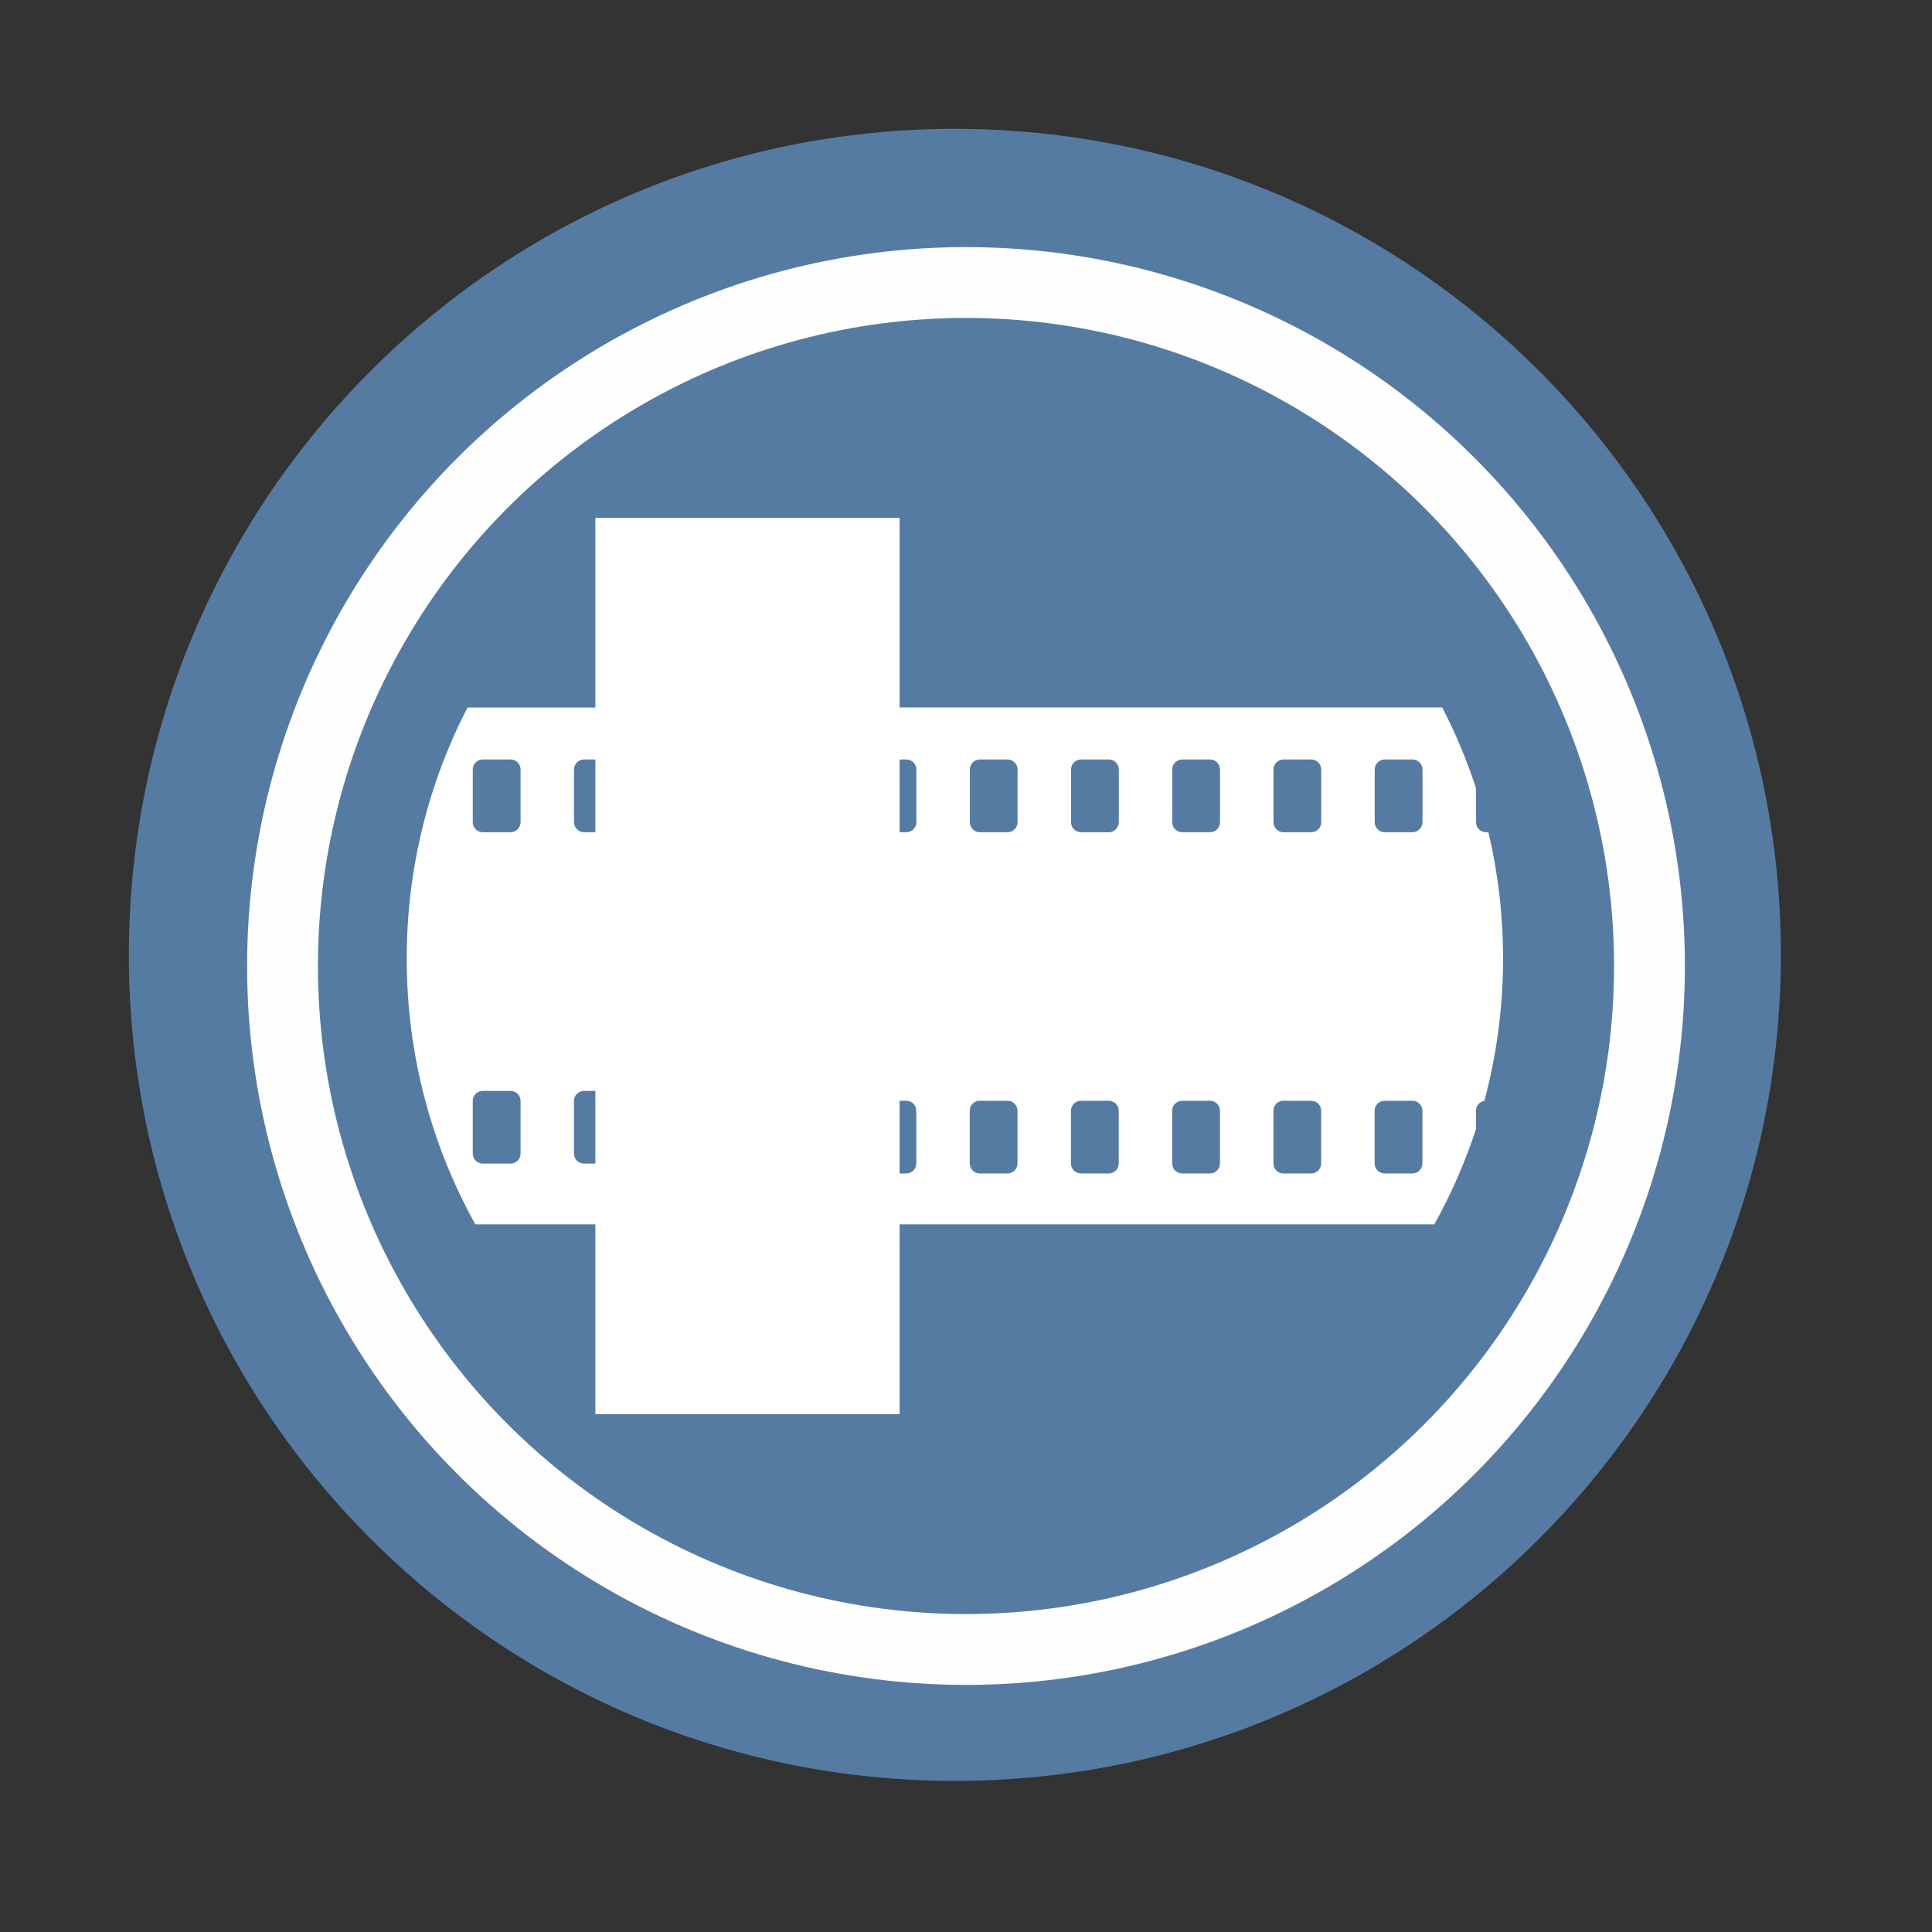<?xml version="1.0" encoding="UTF-8" standalone="no"?>
<svg
   xmlns:dc="http://purl.org/dc/elements/1.1/"
   xmlns:cc="http://creativecommons.org/ns#"
   xmlns:rdf="http://www.w3.org/1999/02/22-rdf-syntax-ns#"
   xmlns:svg="http://www.w3.org/2000/svg"
   xmlns="http://www.w3.org/2000/svg"
   xmlns:sodipodi="http://sodipodi.sourceforge.net/DTD/sodipodi-0.dtd"
   xmlns:inkscape="http://www.inkscape.org/namespaces/inkscape"
   version="1.1"
   viewBox="0 0 512 512"
   id="svg12"
   sodipodi:docname="kdenlive.svg"
   inkscape:version="0.92.4 5da689c313, 2019-01-14">
  <rect x="0" y="0" width="512" height="512" fill="#333333" stroke="none"/>
  <defs
     id="defs16" />
  <sodipodi:namedview
     pagecolor="#ffffff"
     bordercolor="#666666"
     borderopacity="1"
     objecttolerance="10"
     gridtolerance="10"
     guidetolerance="10"
     inkscape:pageopacity="0"
     inkscape:pageshadow="2"
     inkscape:window-width="1920"
     inkscape:window-height="1021"
     id="namedview14"
     showgrid="false"
     inkscape:zoom="0.4609375"
     inkscape:cx="8.6779661"
     inkscape:cy="256"
     inkscape:window-x="0"
     inkscape:window-y="0"
     inkscape:window-maximized="1"
     inkscape:current-layer="svg12" />
  <g
     fill-rule="evenodd"
     id="g8">
    <path
       d="m471.95 253.05c0 120.9-98.01 218.9-218.9 218.9-120.9 0-218.9-98.01-218.9-218.9 0-120.9 98.01-218.9 218.9-218.9 120.9 0 218.9 98.01 218.9 218.9"
       fill="#18222d"
       id="path2"
       style="fill:#567ba3;fill-opacity:1" />
    <path
       d="m382.21 187.49c3.524 6.825 6.518 13.957 8.939 21.363v9.022c0 1.475 1.179 2.675 2.655 2.675h0.643c2.538 10.753 3.878 21.967 3.878 33.495 0 13.047-1.732 25.675-4.957 37.704-1.265 0.206-2.219 1.286-2.219 2.614v4.853c-2.886 8.827-6.593 17.268-11.033 25.259h-152.48c-2.917 0-5.268-2.35-5.268-5.268v-126.45c0-2.917 2.35-5.268 5.268-5.268h154.57m-180 0c2.917 0 5.268 2.35 5.268 5.268v126.45c0 2.917-2.35 5.268-5.268 5.268h-76.234c-11.589-20.864-18.188-44.87-18.188-70.427 0-23.985 5.819-46.615 16.114-66.552h78.312m172.09 13.771h-7.32c-1.475 0-2.675 1.2-2.675 2.675v13.937c0 1.475 1.2 2.675 2.675 2.675h7.32c1.475 0 2.675-1.2 2.675-2.675v-13.937c0-1.475-1.2-2.675-2.675-2.675m-26.818 0h-7.34c-1.475 0-2.655 1.2-2.655 2.675v13.937c0 1.475 1.179 2.675 2.655 2.675h7.34c1.475 0 2.655-1.2 2.655-2.675v-13.937c0-1.475-1.179-2.675-2.655-2.675m-26.818 0h-7.34c-1.475 0-2.675 1.2-2.675 2.675v13.937c0 1.475 1.2 2.675 2.675 2.675h7.34c1.475 0 2.655-1.2 2.655-2.675v-13.937c0-1.475-1.179-2.675-2.655-2.675m-26.838 0h-7.32c-1.475 0-2.675 1.2-2.675 2.675v13.937c0 1.475 1.2 2.675 2.675 2.675h7.32c1.475 0 2.675-1.2 2.675-2.675v-13.937c0-1.475-1.2-2.675-2.675-2.675m-26.818 0h-7.34c-1.475 0-2.655 1.2-2.655 2.675v13.937c0 1.475 1.179 2.675 2.655 2.675h7.34c1.475 0 2.655-1.2 2.655-2.675v-13.937c0-1.475-1.179-2.675-2.655-2.675m-26.818 0h-7.34c-1.475 0-2.675 1.2-2.675 2.675v13.937c0 1.475 1.2 2.675 2.675 2.675h7.34c1.475 0 2.655-1.2 2.655-2.675v-13.937c0-1.475-1.179-2.675-2.655-2.675m-51.248 0h-7.34c-1.475 0-2.655 1.2-2.655 2.675v13.937c0 1.475 1.179 2.675 2.655 2.675h7.34c1.475 0 2.655-1.2 2.655-2.675v-13.937c0-1.475-1.179-2.675-2.655-2.675m-26.818 0h-7.34c-1.475 0-2.675 1.2-2.675 2.675v13.937c0 1.475 1.2 2.675 2.675 2.675h7.34c1.475 0 2.655-1.2 2.655-2.675v-13.937c0-1.475-1.179-2.675-2.655-2.675m-26.838 0h-7.34c-1.475 0-2.655 1.2-2.655 2.675v13.937c0 1.475 1.179 2.675 2.655 2.675h7.34c1.475 0 2.675-1.2 2.675-2.675v-13.937c0-1.475-1.2-2.675-2.675-2.675m53.65 87.828h-7.34c-1.475 0-2.655 1.179-2.655 2.655v13.957c0 1.475 1.179 2.655 2.655 2.655h7.34c1.475 0 2.655-1.179 2.655-2.655v-13.957c0-1.475-1.179-2.655-2.655-2.655m-26.818 0h-7.34c-1.475 0-2.675 1.179-2.675 2.655v13.957c0 1.475 1.2 2.655 2.675 2.655h7.34c1.475 0 2.655-1.179 2.655-2.655v-13.957c0-1.475-1.179-2.655-2.655-2.655m-26.838 0h-7.34c-1.475 0-2.655 1.179-2.655 2.655v13.957c0 1.475 1.179 2.655 2.655 2.655h7.34c1.475 0 2.675-1.179 2.675-2.655v-13.957c0-1.475-1.2-2.655-2.675-2.655m239 2.614h-7.32c-1.475 0-2.675 1.179-2.675 2.655v13.957c0 1.475 1.2 2.655 2.675 2.655h7.32c1.475 0 2.675-1.179 2.675-2.655v-13.957c0-1.475-1.2-2.655-2.675-2.655m-26.818 0h-7.34c-1.475 0-2.655 1.179-2.655 2.655v13.957c0 1.475 1.179 2.655 2.655 2.655h7.34c1.475 0 2.655-1.179 2.655-2.655v-13.957c0-1.475-1.179-2.655-2.655-2.655m-26.818 0h-7.34c-1.475 0-2.675 1.179-2.675 2.655v13.957c0 1.475 1.2 2.655 2.675 2.655h7.34c1.475 0 2.655-1.179 2.655-2.655v-13.957c0-1.475-1.179-2.655-2.655-2.655m-26.838 0h-7.32c-1.475 0-2.675 1.179-2.675 2.655v13.957c0 1.475 1.2 2.655 2.675 2.655h7.32c1.475 0 2.675-1.179 2.675-2.655v-13.957c0-1.475-1.2-2.655-2.675-2.655m-26.818 0h-7.34c-1.475 0-2.655 1.179-2.655 2.655v13.957c0 1.475 1.179 2.655 2.655 2.655h7.34c1.475 0 2.655-1.179 2.655-2.655v-13.957c0-1.475-1.179-2.655-2.655-2.655m-26.818 0h-7.34c-1.475 0-2.675 1.179-2.675 2.655v13.957c0 1.475 1.2 2.655 2.675 2.655h7.34c1.475 0 2.655-1.179 2.655-2.655v-13.957c0-1.475-1.179-2.655-2.655-2.655"
       fill="#ffffff"
       stroke-width=".664"
       id="path4" />
    <path
       d="m157.78 137.22v237.56h80.624v-237.56h-80.616"
       fill="#ffffff"
       stroke-width=".753"
       id="path6" />
  </g>
  <circle
     cx="256"
     cy="256"
     r="181.13"
     fill="none"
     stroke="#fefefe"
     stroke-width="18.771"
     id="circle10" />
</svg>
